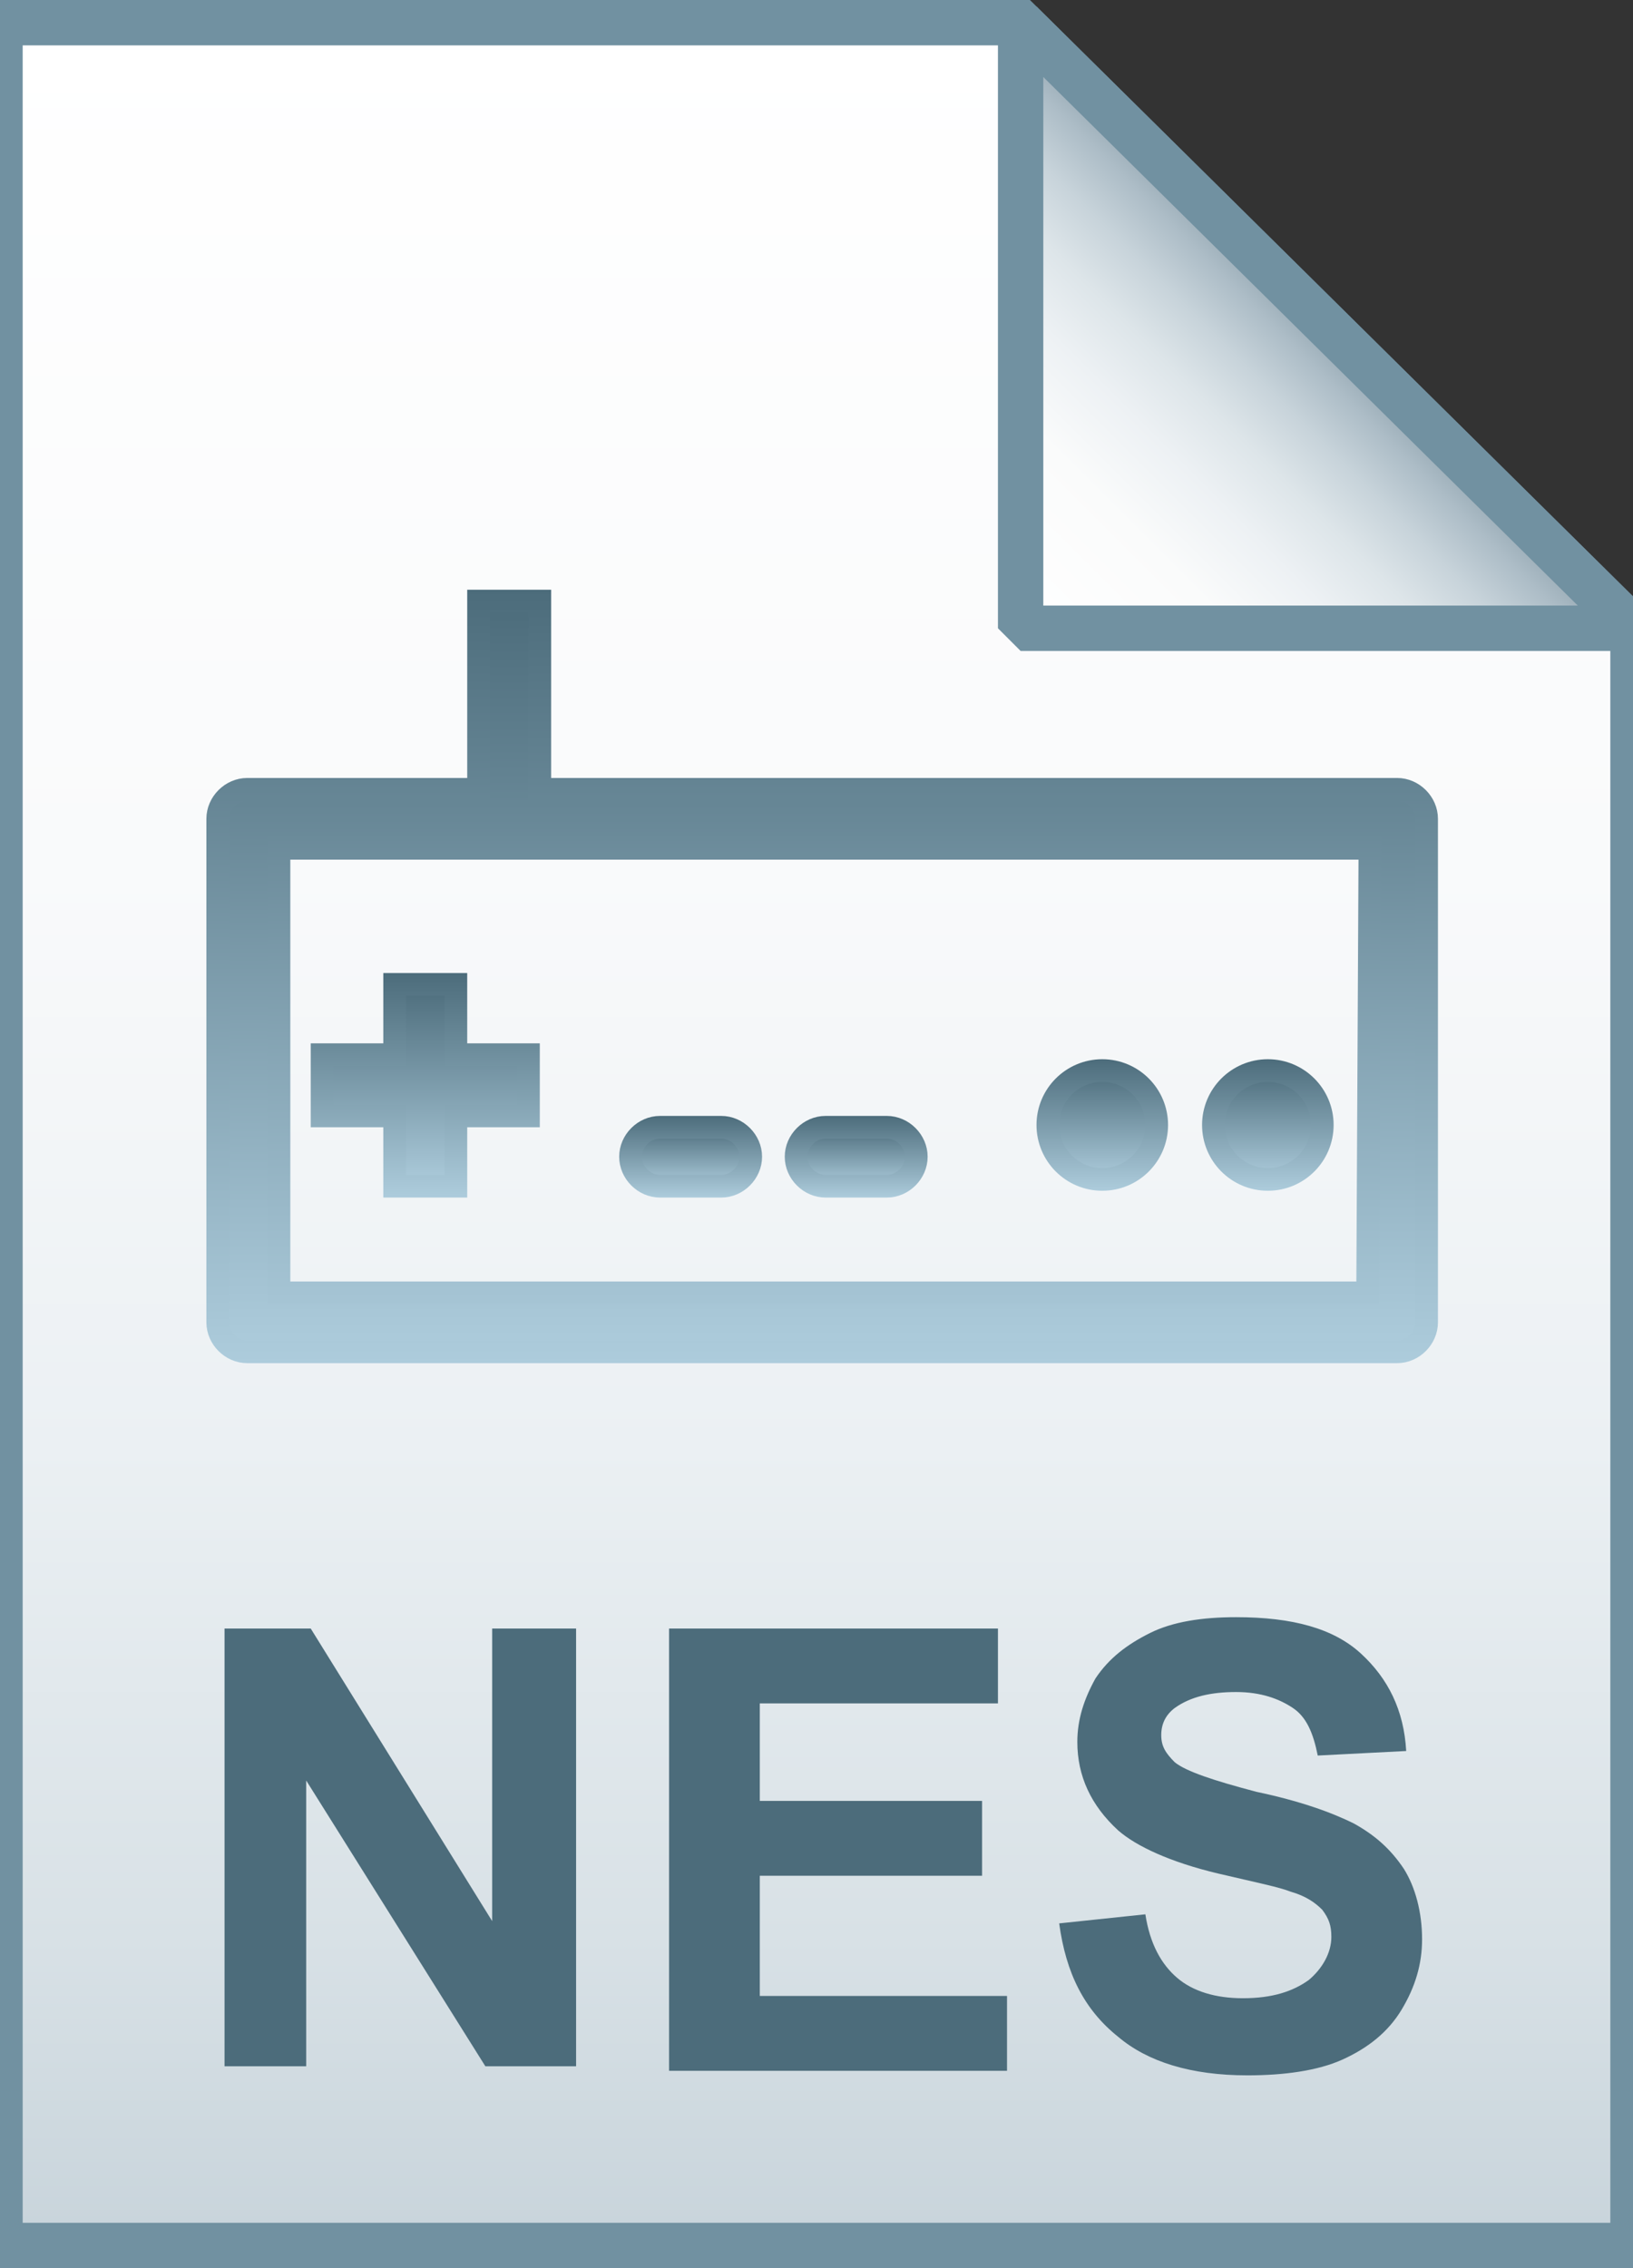 <svg xmlns="http://www.w3.org/2000/svg" viewBox="0 0 72 100"><rect x="0" y="0" width="72" height="100" fill="#333333" stroke="none"/><linearGradient id="a" gradientUnits="userSpaceOnUse" x1="36" y1="97" x2="36" y2="-1" gradientTransform="translate(0 2)"><stop offset="0" stop-color="#c8d4db"/><stop offset=".139" stop-color="#d8e1e6"/><stop offset=".359" stop-color="#ebf0f3"/><stop offset=".617" stop-color="#f9fafb"/><stop offset="1" stop-color="#fff"/></linearGradient><path d="M45 1l27 26.7V99H0V1h45z" fill="url(#a)"/><path d="M45 1l27 26.7V99H0V1h45z" fill-opacity="0" stroke="#7191a1" stroke-width="2"/><path d="M9.9 91.1V71.8h3.8l8 12.9V71.8h3.7v19.3h-4l-7.9-12.6v12.6H9.9zm19.6 0V71.8H44v3.3H33.5v4.3h9.8v3.3h-9.8V88h10.9v3.3H29.5v-.2zm17.2-6.3l3.8-.4c.2 1.3.7 2.2 1.4 2.8s1.7.9 2.9.9c1.3 0 2.2-.3 2.9-.8.6-.5 1-1.2 1-1.9 0-.5-.1-.8-.4-1.2-.3-.3-.7-.6-1.4-.8-.5-.2-1.5-.4-3.2-.8-2.1-.5-3.6-1.2-4.4-1.9-1.2-1.1-1.8-2.4-1.8-3.9 0-1 .3-1.9.8-2.8.6-.9 1.4-1.5 2.4-2s2.3-.7 3.8-.7c2.5 0 4.3.5 5.5 1.6s1.9 2.5 2 4.3l-3.9.2c-.2-1-.5-1.7-1.1-2.1s-1.4-.7-2.5-.7-2 .2-2.7.7c-.4.3-.6.7-.6 1.2s.2.8.6 1.2c.5.4 1.7.8 3.6 1.3 1.9.4 3.3.9 4.3 1.4.9.5 1.6 1.1 2.2 2 .5.8.8 1.9.8 3.1 0 1.1-.3 2.1-.9 3.1s-1.5 1.7-2.6 2.2-2.6.7-4.2.7c-2.5 0-4.4-.6-5.7-1.7-1.5-1.2-2.3-2.8-2.6-5z" fill="#4c6c7b"/><linearGradient id="b" gradientUnits="userSpaceOnUse" x1="45.036" y1="25.814" x2="58.536" y2="12.313" gradientTransform="translate(0 2)"><stop offset="0" stop-color="#fff"/><stop offset=".35" stop-color="#fafbfb"/><stop offset=".532" stop-color="#edf1f4"/><stop offset=".675" stop-color="#dde5e9"/><stop offset=".799" stop-color="#c7d3da"/><stop offset=".908" stop-color="#adbdc7"/><stop offset="1" stop-color="#92a5b0"/></linearGradient><path d="M45 1l27 26.7H45V1z" fill="url(#b)"/><path d="M45 1l27 26.7H45V1z" fill-opacity="0" stroke="#7191a1" stroke-width="2" stroke-linejoin="bevel"/><linearGradient id="c" gradientUnits="userSpaceOnUse" x1="36.25" y1="59.6" x2="36.25" y2="26.5"><stop offset="0" stop-color="#adccdc"/><stop offset="1" stop-color="#4c6c7b"/></linearGradient><linearGradient id="d" gradientUnits="userSpaceOnUse" x1="36.25" y1="60.1" x2="36.25" y2="26"><stop offset="0" stop-color="#adccdc"/><stop offset="1" stop-color="#4c6c7b"/></linearGradient><path d="M61.6 34.8H23.8v-8.3h-2.7v8.3H10.9c-.7 0-1.3.6-1.3 1.3v22.2c0 .7.6 1.3 1.3 1.3h50.7c.7 0 1.3-.6 1.3-1.3V36.1c0-.7-.6-1.3-1.3-1.3zM60.3 57h-48V37.4h48.1L60.3 57z" fill="url(#c)" stroke="url(#d)" stroke-miterlimit="10"/><linearGradient id="e" gradientUnits="userSpaceOnUse" x1="30.45" y1="52.3" x2="30.45" y2="49.7"><stop offset="0" stop-color="#adccdc"/><stop offset="1" stop-color="#4c6c7b"/></linearGradient><linearGradient id="f" gradientUnits="userSpaceOnUse" x1="30.45" y1="52.8" x2="30.45" y2="49.2"><stop offset="0" stop-color="#adccdc"/><stop offset="1" stop-color="#4c6c7b"/></linearGradient><path d="M29.1 52.3h2.7c.7 0 1.3-.6 1.3-1.3s-.6-1.3-1.3-1.3h-2.7c-.7 0-1.3.6-1.3 1.3s.6 1.3 1.3 1.3z" fill="url(#e)" stroke="url(#f)" stroke-miterlimit="10"/><linearGradient id="g" gradientUnits="userSpaceOnUse" x1="37.75" y1="52.3" x2="37.75" y2="49.7"><stop offset="0" stop-color="#adccdc"/><stop offset="1" stop-color="#4c6c7b"/></linearGradient><linearGradient id="h" gradientUnits="userSpaceOnUse" x1="37.75" y1="52.8" x2="37.75" y2="49.2"><stop offset="0" stop-color="#adccdc"/><stop offset="1" stop-color="#4c6c7b"/></linearGradient><path d="M36.4 52.3h2.7c.7 0 1.3-.6 1.3-1.3s-.6-1.3-1.3-1.3h-2.7c-.7 0-1.3.6-1.3 1.3s.6 1.3 1.3 1.3z" fill="url(#g)" stroke="url(#h)" stroke-miterlimit="10"/><linearGradient id="i" gradientUnits="userSpaceOnUse" x1="18.75" y1="52.3" x2="18.75" y2="43.4"><stop offset="0" stop-color="#adccdc"/><stop offset="1" stop-color="#4c6c7b"/></linearGradient><linearGradient id="j" gradientUnits="userSpaceOnUse" x1="18.75" y1="52.8" x2="18.75" y2="42.9"><stop offset="0" stop-color="#adccdc"/><stop offset="1" stop-color="#4c6c7b"/></linearGradient><path d="M17.4 52.3h2.7v-3.1h3.2v-2.7h-3.2v-3.1h-2.7v3.1h-3.2v2.7h3.2v3.1z" fill="url(#i)" stroke="url(#j)" stroke-miterlimit="10"/><linearGradient id="k" gradientUnits="userSpaceOnUse" x1="48.6" y1="52" x2="48.6" y2="47.2"><stop offset="0" stop-color="#adccdc"/><stop offset="1" stop-color="#4c6c7b"/></linearGradient><linearGradient id="l" gradientUnits="userSpaceOnUse" x1="48.6" y1="52.5" x2="48.6" y2="46.7"><stop offset="0" stop-color="#adccdc"/><stop offset="1" stop-color="#4c6c7b"/></linearGradient><circle cx="48.6" cy="49.6" r="2.4" fill="url(#k)" stroke="url(#l)" stroke-miterlimit="10"/><linearGradient id="m" gradientUnits="userSpaceOnUse" x1="55.9" y1="52" x2="55.9" y2="47.2"><stop offset="0" stop-color="#adccdc"/><stop offset="1" stop-color="#4c6c7b"/></linearGradient><linearGradient id="n" gradientUnits="userSpaceOnUse" x1="55.9" y1="52.5" x2="55.9" y2="46.7"><stop offset="0" stop-color="#adccdc"/><stop offset="1" stop-color="#4c6c7b"/></linearGradient><circle cx="55.9" cy="49.6" r="2.4" fill="url(#m)" stroke="url(#n)" stroke-miterlimit="10"/></svg>